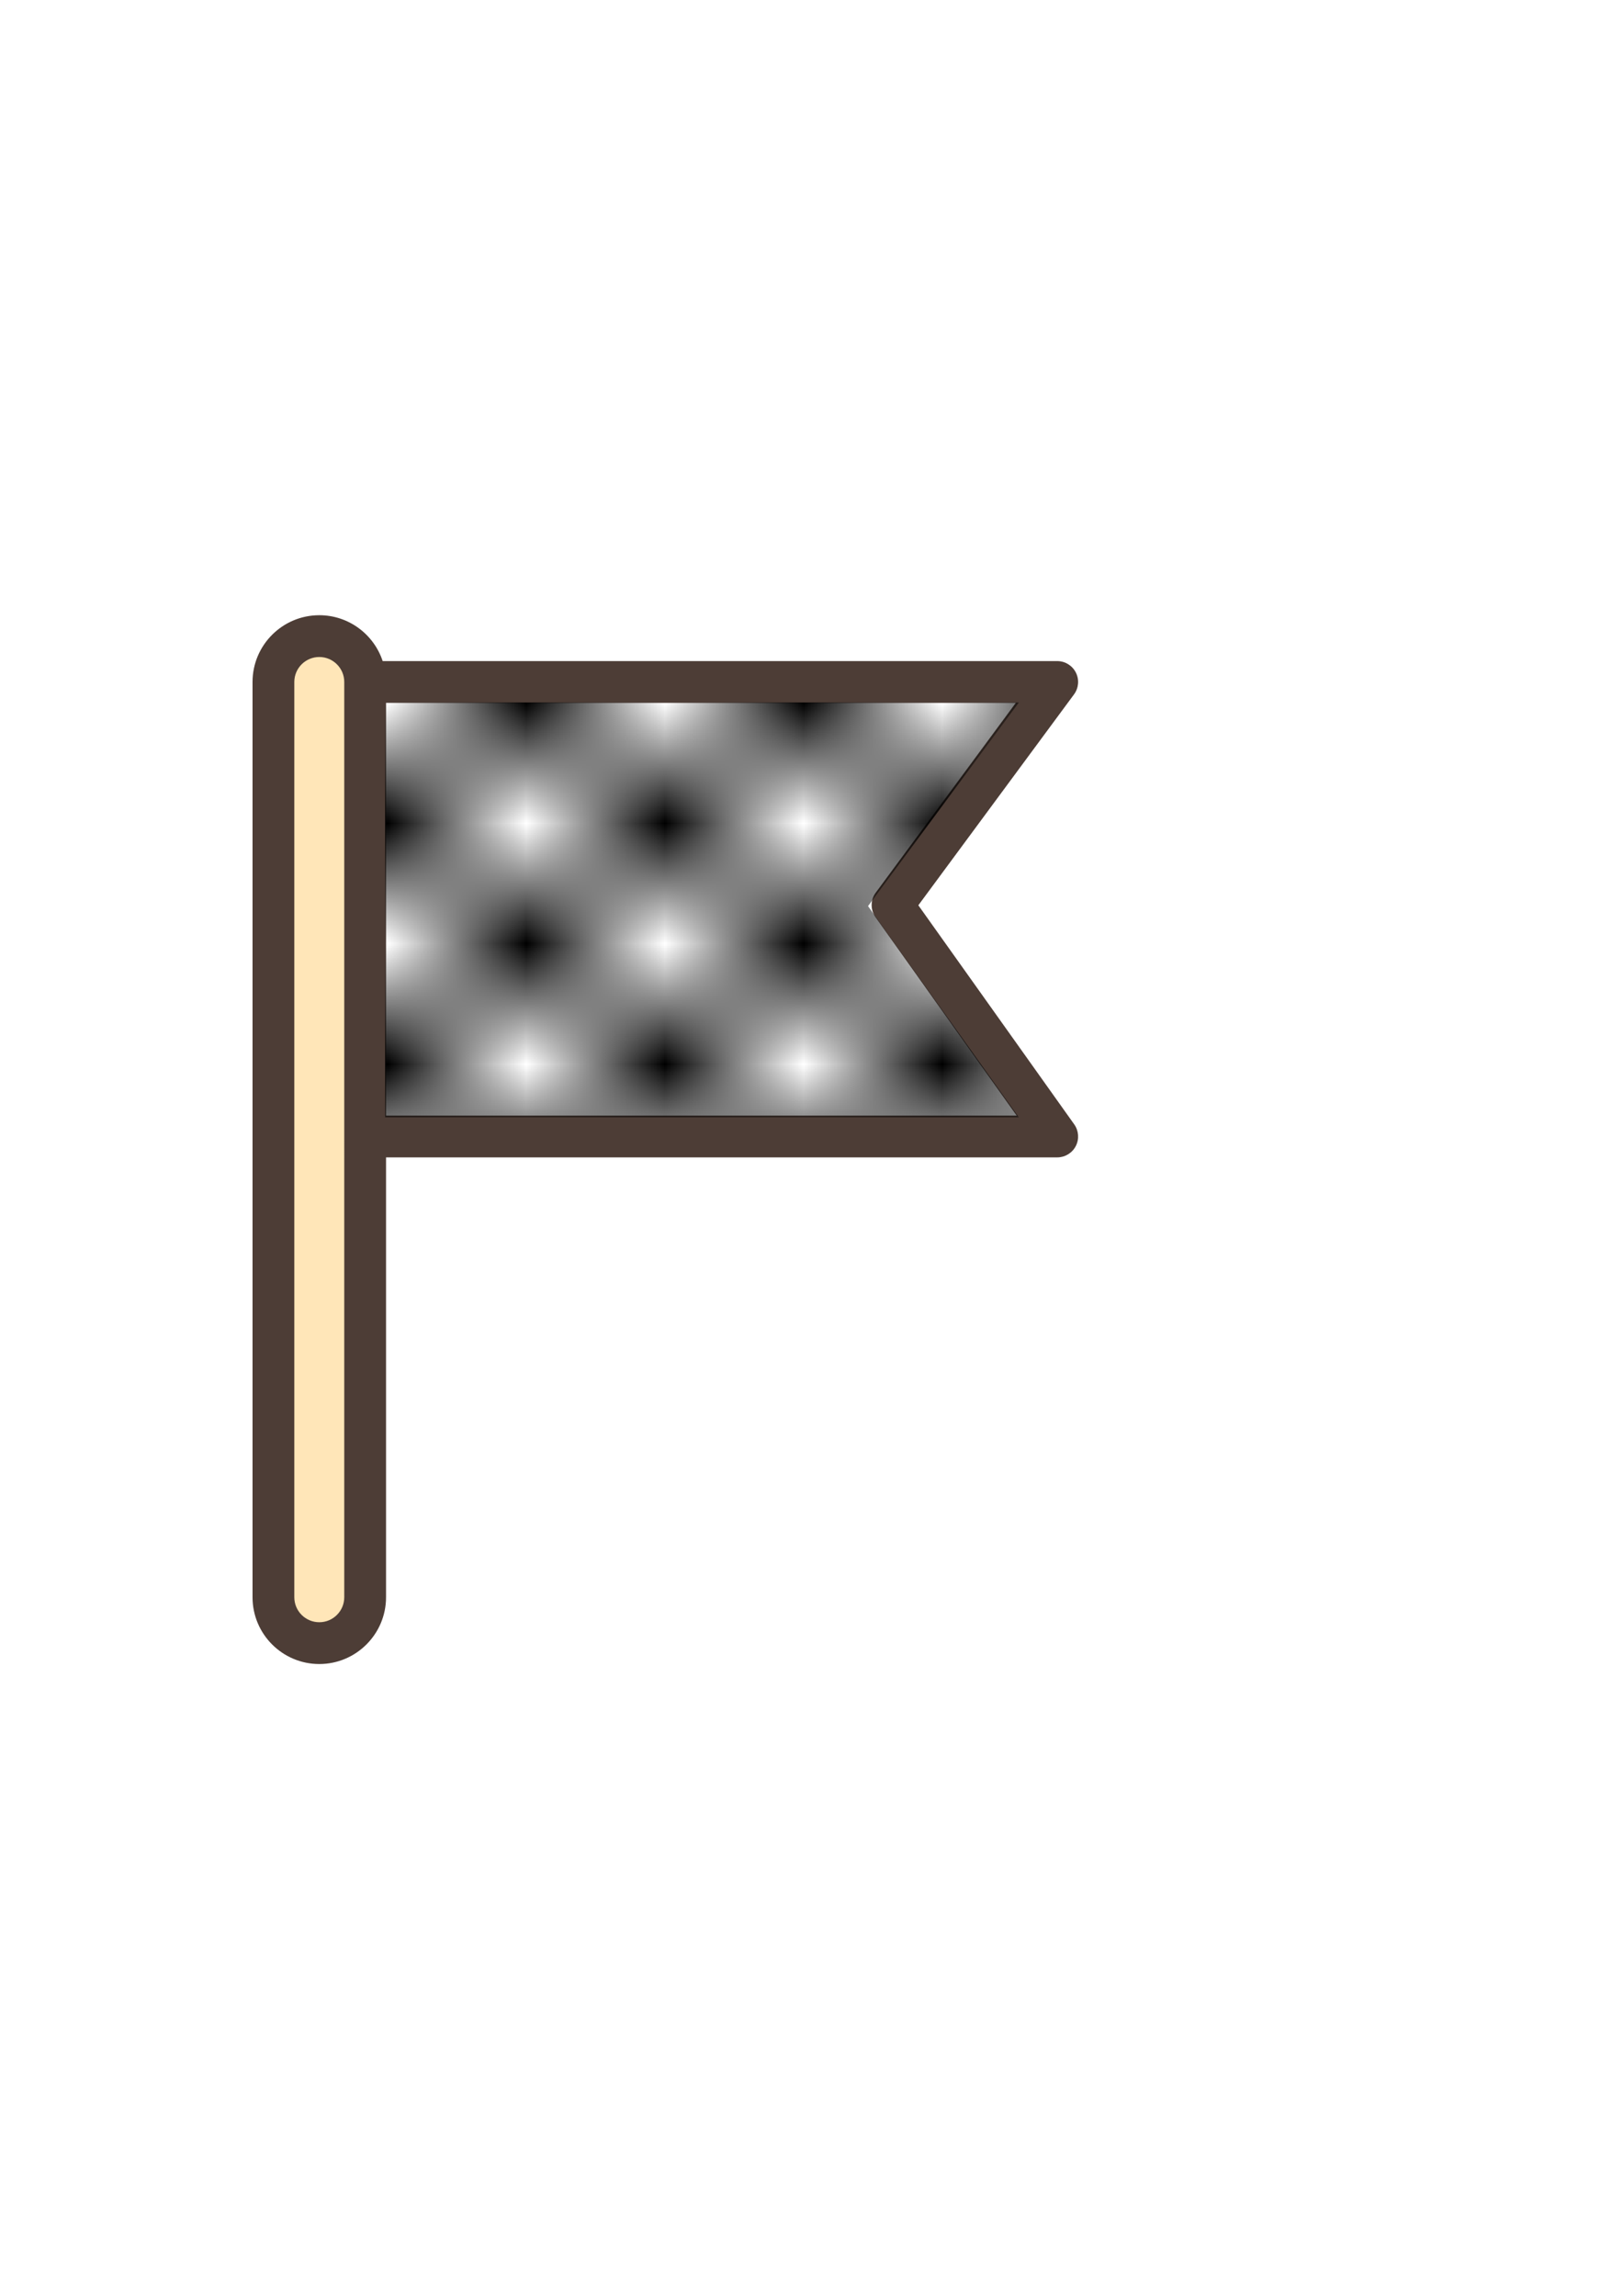 <?xml version="1.0" encoding="UTF-8" standalone="no"?>
<!-- Created with Inkscape (http://www.inkscape.org/) -->

<svg
   xmlns:osb="http://www.openswatchbook.org/uri/2009/osb"
   xmlns:dc="http://purl.org/dc/elements/1.1/"
   xmlns:cc="http://creativecommons.org/ns#"
   xmlns:rdf="http://www.w3.org/1999/02/22-rdf-syntax-ns#"
   xmlns:svg="http://www.w3.org/2000/svg"
   xmlns="http://www.w3.org/2000/svg"
   xmlns:xlink="http://www.w3.org/1999/xlink"
   xmlns:sodipodi="http://sodipodi.sourceforge.net/DTD/sodipodi-0.dtd"
   xmlns:inkscape="http://www.inkscape.org/namespaces/inkscape"
   width="210mm"
   height="297mm"
   viewBox="0 0 210 297"
   version="1.1"
   id="svg8"
   inkscape:version="0.92.5 (2060ec1f9f, 2020-04-08)"
   sodipodi:docname="finish_flag.svg">
  <defs
     id="defs2">
    <linearGradient
       id="linearGradient2709"
       osb:paint="solid">
      <stop
         style="stop-color:#ffffff;stop-opacity:1;"
         offset="0"
         id="stop2707" />
    </linearGradient>
    <filter
       inkscape:collect="always"
       style="color-interpolation-filters:sRGB"
       id="filter2668-9-6">
      <feBlend
         inkscape:collect="always"
         mode="multiply"
         in2="BackgroundImage"
         id="feBlend2670-1-3" />
    </filter>
    <pattern
       inkscape:collect="always"
       xlink:href="#Checkerboard-0"
       id="pattern2883-2"
       patternTransform="scale(73.823,64.57)" />
    <pattern
       inkscape:isstock="true"
       inkscape:stockid="Checkerboard"
       id="Checkerboard-0"
       patternTransform="translate(0,0) scale(10,10)"
       height="2"
       width="2"
       patternUnits="userSpaceOnUse"
       inkscape:collect="always">
      <rect
         id="rect1988-6"
         height="1"
         width="1"
         y="0"
         x="0"
         style="fill:black;stroke:none" />
      <rect
         id="rect1990-1"
         height="1"
         width="1"
         y="1"
         x="1"
         style="fill:black;stroke:none" />
    </pattern>
    <filter
       inkscape:collect="always"
       style="color-interpolation-filters:sRGB"
       id="filter2668-5">
      <feBlend
         inkscape:collect="always"
         mode="multiply"
         in2="BackgroundImage"
         id="feBlend2670-5" />
    </filter>
    <linearGradient
       y2="143.532"
       x2="447.348"
       y1="143.532"
       x1="109.435"
       gradientUnits="userSpaceOnUse"
       id="linearGradient2078"
       xlink:href="#linearGradient2709"
       inkscape:collect="always" />
  </defs>
  <sodipodi:namedview
     id="base"
     pagecolor="#ffffff"
     bordercolor="#666666"
     borderopacity="1.0"
     inkscape:pageopacity="0.0"
     inkscape:pageshadow="2"
     inkscape:zoom="1.979899"
     inkscape:cx="219.291"
     inkscape:cy="649.70599"
     inkscape:document-units="mm"
     inkscape:current-layer="g213"
     showgrid="false"
     inkscape:window-width="1866"
     inkscape:window-height="1016"
     inkscape:window-x="54"
     inkscape:window-y="1107"
     inkscape:window-maximized="1" />
  <g
     inkscape:label="Layer 1"
     inkscape:groupmode="layer"
     id="layer1">
    <g
       transform="translate(6.605,21.923)"
       id="layer1-35"
       inkscape:label="Layer 1">
      <g
         transform="translate(-15.497,-4.536)"
         inkscape:label="Layer 1"
         id="layer1-3">
        <g
           id="g213"
           transform="matrix(0.265,0,0,0.265,27.138,62.201)"
           style="image-rendering:auto">
          <path
             id="path143"
             d="m 87.043,501.801 v 0 c -12.367,0 -22.391,-10.025 -22.391,-22.391 V 32.591 C 64.651,20.224 74.677,10.2 87.043,10.2 v 0 c 12.367,0 22.391,10.025 22.391,22.391 v 446.818 c 0.001,12.367 -10.024,22.392 -22.391,22.392 z"
             style="fill:#ffe6b8"
             inkscape:connector-curvature="0" />
          <polygon
             transform="translate(-0.117,-2.033)"
             id="polygon145"
             points="447.348,32.591 366.94,141.497 447.348,254.473 109.435,254.473 109.435,32.591 "
             style="fill:#ffffff;fill-opacity:1" />
          <g
             id="g153">
            <path
               id="path147"
               d="M 379.537,141.607 455.553,38.649 c 2.287,-3.096 2.634,-7.217 0.9,-10.653 -1.734,-3.436 -5.256,-5.603 -9.105,-5.603 H 117.991 C 113.699,9.403 101.452,0 87.043,0 69.072,0 54.452,14.621 54.452,32.591 V 479.41 c 0,17.97 14.621,32.591 32.592,32.591 17.971,0 32.592,-14.621 32.592,-32.591 V 264.672 H 447.35 c 3.818,0 7.315,-2.132 9.065,-5.525 1.75,-3.392 1.458,-7.478 -0.756,-10.589 z M 99.235,479.409 c 0,6.723 -5.47,12.192 -12.193,12.192 -6.723,0 -12.193,-5.469 -12.193,-12.192 V 32.591 c 10e-4,-6.723 5.471,-12.192 12.194,-12.192 6.723,0 12.193,5.469 12.193,12.192 V 479.41 H 99.235 Z M 119.634,244.274 V 42.79 h 307.505 l -68.404,92.65 c -2.619,3.548 -2.662,8.379 -0.105,11.972 l 68.939,96.863 z"
               style="fill:#4d3d36"
               inkscape:connector-curvature="0" />
          </g>
          <g
             id="g155" />
          <g
             id="g157" />
          <g
             id="g159" />
          <g
             id="g161" />
          <g
             id="g163" />
          <g
             id="g165" />
          <g
             id="g167" />
          <g
             id="g169" />
          <g
             id="g171" />
          <g
             id="g173" />
          <g
             id="g175" />
          <g
             id="g177" />
          <g
             id="g179" />
          <g
             id="g181" />
          <g
             id="g183" />
          <g
             transform="matrix(3.793,0,0,3.793,367.443,-213.744)"
             inkscape:label="Layer 1"
             id="layer1-8">
            <g
               transform="matrix(0.911,0,0,0.908,-146.551,-89.4)"
               style="display:inline;image-rendering:auto"
               id="g3152-4">
              <title
                 id="title3282-7">Finish</title>
              <polygon
                 style="display:inline;opacity:0.82;fill:url(#linearGradient2078);fill-opacity:1;filter:url(#filter2668-9-6)"
                 points="109.435,32.591 447.348,32.591 366.94,141.497 447.348,254.473 109.435,254.473 "
                 id="polygon1125-2-6"
                 transform="matrix(0.265,0,0,0.265,60.022,164.255)">
                <title
                   id="title1195-7-5">Finish</title>
              </polygon>
              <polygon
                 style="display:inline;opacity:1;fill:url(#pattern2883-2);fill-opacity:1;filter:url(#filter2668-5)"
                 points="366.94,141.497 447.348,254.473 109.435,254.473 109.435,32.591 447.348,32.591 "
                 id="polygon1125-6"
                 transform="matrix(0.265,0,0,0.265,60.022,164.255)">
                <title
                   id="title1195-9">Finish</title>
              </polygon>
            </g>
          </g>
        </g>
      </g>
    </g>
  </g>
</svg>
